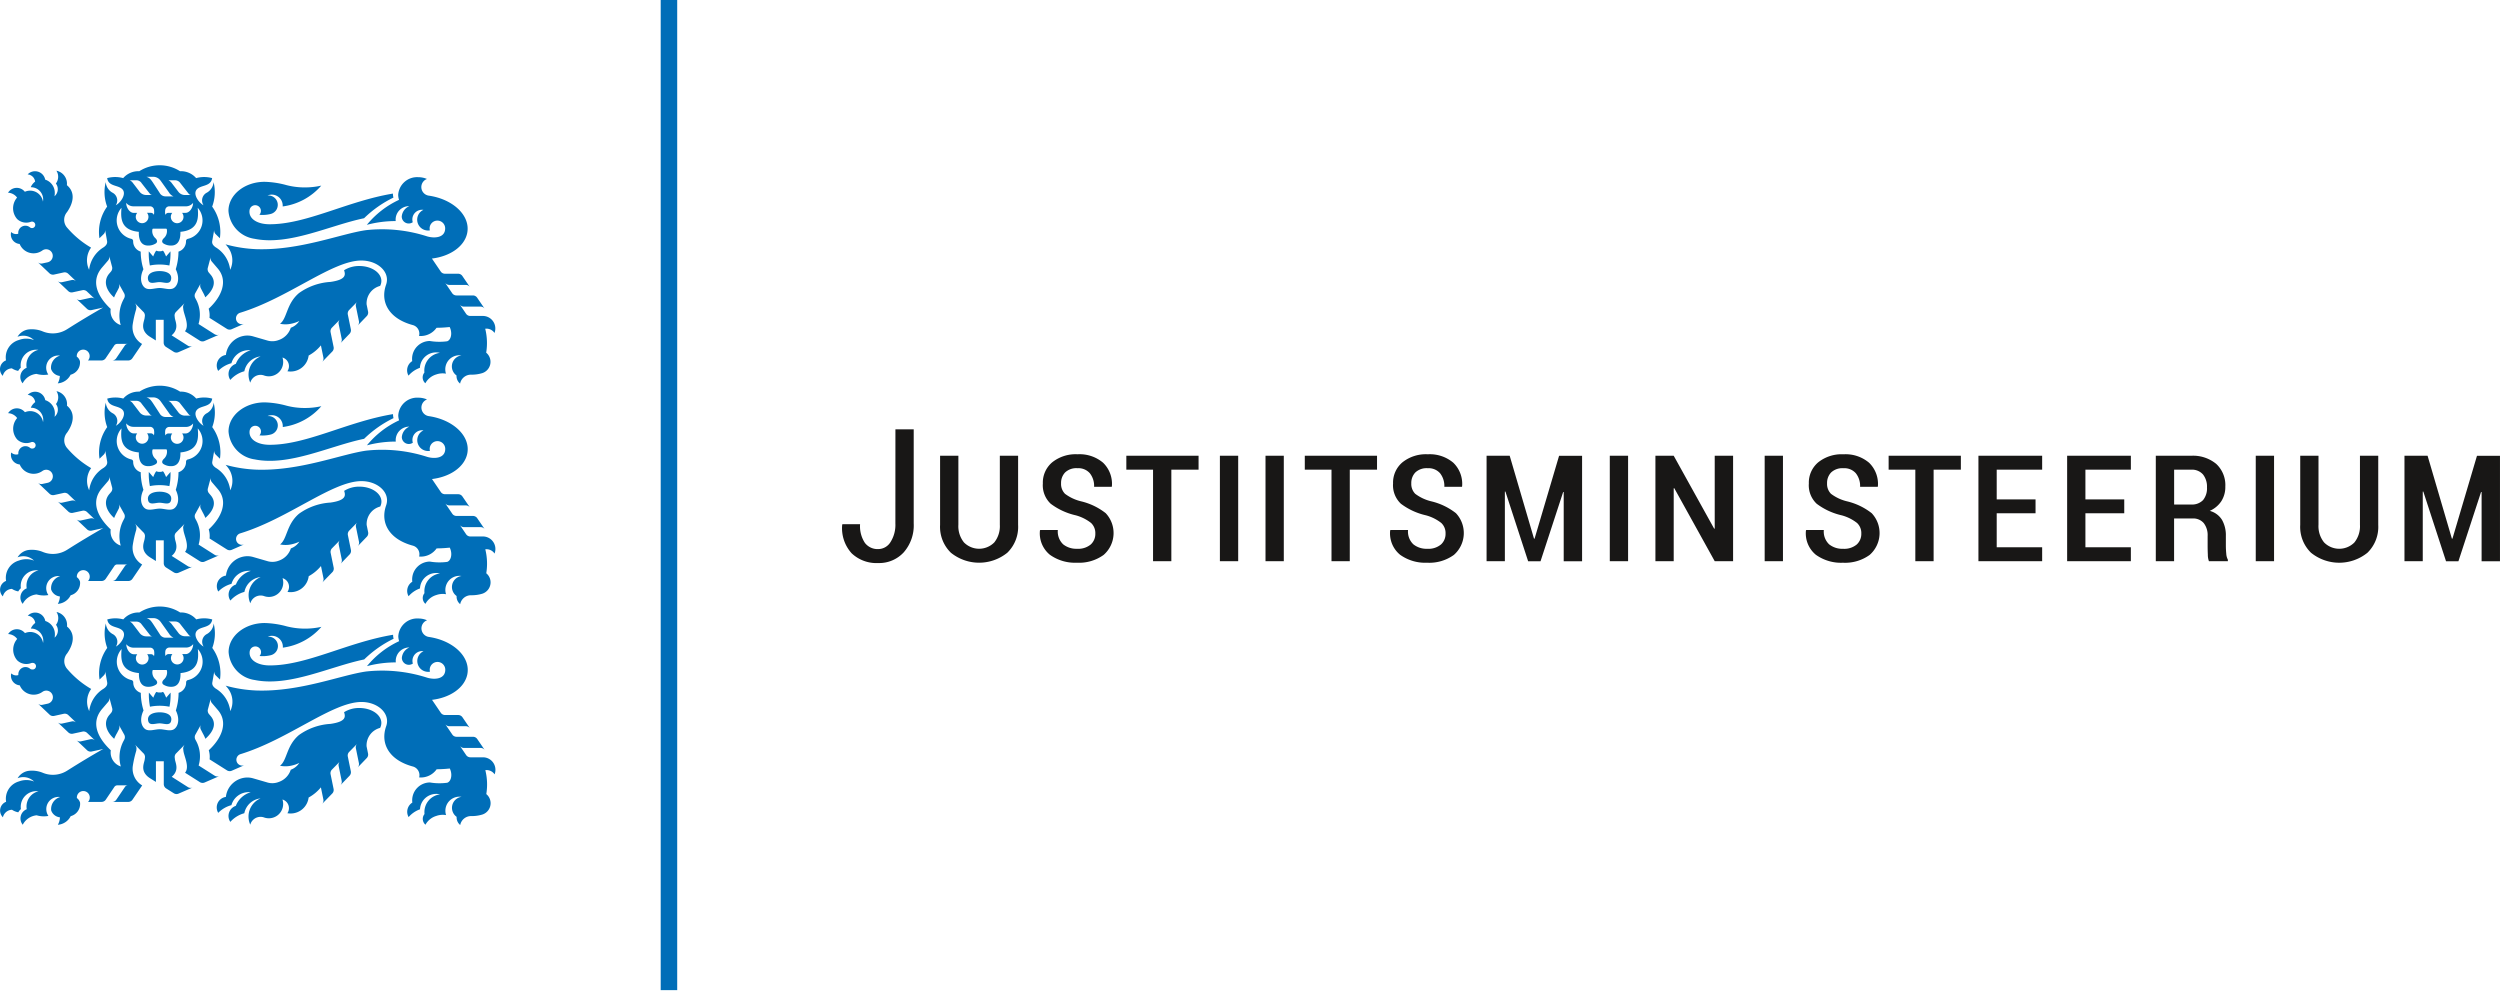 <svg xmlns="http://www.w3.org/2000/svg" width="227.181" height="90.031" viewBox="0 0 227.181 90.031">
  <g id="Group_7" data-name="Group 7" transform="translate(-1301.382 -8214.625)">
    <path id="Path_5" data-name="Path 5" d="M1321.077,8288a.971.971,0,0,0,.134.491,2.641,2.641,0,0,1,1.2-.7,1.626,1.626,0,0,1,1.564-1.182,1.467,1.467,0,0,1,.187.011,2.065,2.065,0,0,0-1.351,1.236.967.967,0,0,0-.5,1.457,2.626,2.626,0,0,1,1.273-.788,1.691,1.691,0,0,1,1.478-1.349,1.79,1.79,0,0,0-.938,2.388.969.969,0,0,1,.933-.709.93.93,0,0,1,.319.054,1.3,1.3,0,0,0,1.737-1.221,1.332,1.332,0,0,0-.064-.411.823.823,0,0,1,.59.788.812.812,0,0,1-.142.459,1.7,1.7,0,0,0,.294.026,1.648,1.648,0,0,0,1.636-1.452,3.763,3.763,0,0,0,1.115-.925l.225,1.1a.445.445,0,0,1-.009.221.46.46,0,0,1-.111.192l.93-.956a.431.431,0,0,0,.11-.192.448.448,0,0,0,.009-.222l-.274-1.338a.437.437,0,0,1,.01-.222.446.446,0,0,1,.111-.191l.732-.746a.438.438,0,0,0-.112.191.472.472,0,0,0-.007.222l.273,1.34a.476.476,0,0,1-.007.223.467.467,0,0,1-.109.189l.83-.863a.463.463,0,0,0,.11-.192.444.444,0,0,0,.009-.221l-.274-1.337a.461.461,0,0,1,.12-.412l.732-.747a.459.459,0,0,0-.119.413l.275,1.341a.462.462,0,0,1-.117.41l.829-.862a.442.442,0,0,0,.11-.191.45.45,0,0,0,.009-.223l-.133-.653a1.641,1.641,0,0,1,1.229-1.676.979.979,0,0,0,.113-.45c0-.751-.894-1.359-2-1.359a2.556,2.556,0,0,0-1.389.382c.145.428.175.862-1.24,1.063a5.444,5.444,0,0,0-2.859,1.013c-1.157.981-1.063,2.293-1.721,2.789a2.434,2.434,0,0,0,1.063-.015,2.907,2.907,0,0,0,.689-.241,1.548,1.548,0,0,1-.775.62,1.733,1.733,0,0,1-1.089,1.11,1.592,1.592,0,0,1-.988.061l-1.353-.393a1.918,1.918,0,0,0-.522-.072,1.98,1.98,0,0,0-1.943,1.763.969.969,0,0,0-.832.96m13.385-53.542a10.144,10.144,0,0,1,2.672-1.879,1.455,1.455,0,0,1-.045-.356v-.008c-4.137.681-7.86,2.8-11.221,2.786-.942,0-1.681-.366-1.8-.962a.892.892,0,0,1,0-.36.517.517,0,1,1,.883.461,2.684,2.684,0,0,0,.3.016,2.893,2.893,0,0,0,.741-.093.853.853,0,0,0-.223-1.677l-.076,0a.995.995,0,0,1,1.379.913c0,.03,0,.058,0,.085a5.628,5.628,0,0,0,3.505-1.894,6.716,6.716,0,0,1-1.488.164,6.549,6.549,0,0,1-1.676-.209,8.216,8.216,0,0,0-1.99-.3c-1.812,0-3.281,1.182-3.281,2.64a2.76,2.76,0,0,0,2.374,2.539c3.138.641,6.829-1.223,9.947-1.869m-17.69,4.293a5.812,5.812,0,0,0,.1-1.284l-.4.464a3.647,3.647,0,0,0-.183-.39c-.043-.075-.08-.127-.132-.136a.384.384,0,0,1-.11.045.766.766,0,0,1-.161.008.784.784,0,0,1-.162-.008.4.4,0,0,1-.108-.045c-.053.009-.089.061-.133.136a3.712,3.712,0,0,0-.182.39l-.4-.464a5.755,5.755,0,0,0,.1,1.284,4.5,4.5,0,0,1,1.761,0m.176,1.19c.045-.5-.525-.681-1.057-.681s-1.1.179-1.058.681c.055.61.626.319,1.058.322s1,.288,1.057-.322m1.519-3.612a.212.212,0,0,0-.173.2.973.973,0,0,1-.684.962,5.526,5.526,0,0,1-.249,1.6c.454.949.106,1.612-.262,1.755-.351.136-.8-.048-1.2-.048s-.861.184-1.211.048c-.369-.143-.716-.806-.264-1.755a5.524,5.524,0,0,1-.247-1.6.976.976,0,0,1-.686-.962.21.21,0,0,0-.172-.2,1.721,1.721,0,0,1-.888-2.819c-.067.839-.14,2.024,1.575,2.182-.028.984.4,1.248.837,1.248a1.261,1.261,0,0,0,.653-.161c.319-.169.1-.43.018-.506a.864.864,0,0,1-.278-.786c.009-.051.029-.079.078-.079h1.162c.049,0,.07.028.079.079a.869.869,0,0,1-.278.786c-.082.076-.3.337.017.506a1.263,1.263,0,0,0,.654.161c.438,0,.864-.264.837-1.248,1.715-.157,1.642-1.343,1.574-2.182a1.721,1.721,0,0,1-.888,2.819m.465-3.271c0,.431-.315.909-.674.909h-.328a.576.576,0,1,1-.888,0h-.344a.3.3,0,0,0-.282.188,1.277,1.277,0,0,1-.005-.5.367.367,0,0,1,.328-.278h1.511a.843.843,0,0,0,.682-.314m-.2-.716h-.527a.743.743,0,0,1-.6-.284l-.6-.785a.8.8,0,0,0-.307-.27h.6a.569.569,0,0,1,.461.236l.628.8c.14.169.184.283.349.3m-2.754-1.3.77,1.082a.852.852,0,0,0,.4.345h-.706a.6.6,0,0,1-.553-.32l-.606-.93c-.232-.348-.323-.434-.589-.528h.655a.808.808,0,0,1,.626.352m-1.745.2.627.8c.14.169.184.283.349.3h-.527a.743.743,0,0,1-.6-.284l-.6-.785a.8.8,0,0,0-.307-.27h.6a.572.572,0,0,1,.462.236m-.38,2.728h-.33c-.357,0-.673-.479-.673-.909a.844.844,0,0,0,.682.314h1.512a.367.367,0,0,1,.328.278,1.315,1.315,0,0,1-.005.5.3.3,0,0,0-.282-.187h-.344a.576.576,0,1,1-1.021.367.57.57,0,0,1,.133-.367m-1.864,7.2.183-.357a.46.46,0,0,0-.008-.429l.5.9a.469.469,0,0,1,.057.213.45.45,0,0,1-.049.217l-.045.088a3.13,3.13,0,0,0-.277,2.369,1.333,1.333,0,0,1-.909-1.469c-1.4-1.326-1.752-2.672-.753-3.8l.513-.6a.43.43,0,0,0,.1-.2.444.444,0,0,0,0-.22l.267,1a.455.455,0,0,1,0,.223.463.463,0,0,1-.1.2l-.156.183c-.523.608-.383,1.433.436,2.173a4.149,4.149,0,0,1,.237-.491m34.324,3.741a1.154,1.154,0,0,0,.084-.434,1.134,1.134,0,0,0-1.132-1.136h-1.146a.45.45,0,0,1-.216-.053.455.455,0,0,1-.166-.147l-.574-.848a.44.44,0,0,0,.166.147.451.451,0,0,0,.215.053h1.51a.447.447,0,0,1,.216.053.438.438,0,0,1,.165.147l-.693-1.016a.446.446,0,0,0-.167-.146.439.439,0,0,0-.214-.054h-1.5a.458.458,0,0,1-.215-.054.445.445,0,0,1-.166-.146l-.652-.959a.459.459,0,0,0,.166.146.452.452,0,0,0,.216.056l1.5,0a.459.459,0,0,1,.381.2l-.693-1.016a.458.458,0,0,0-.167-.147.48.48,0,0,0-.214-.053h-1.2a.469.469,0,0,1-.215-.053.459.459,0,0,1-.166-.148l-.8-1.178c1.624-.194,2.934-1.074,3.2-2.287.339-1.572-1.226-3.1-3.489-3.43a.786.786,0,0,1-.163-1.514,1.992,1.992,0,0,0-.8-.163,1.718,1.718,0,0,0-1.813,1.6,1.433,1.433,0,0,0,.077.459,8.282,8.282,0,0,0-2.926,2.271,10.174,10.174,0,0,1,2.621-.342c0-.043-.006-.085-.006-.129a1.228,1.228,0,0,1,1.228-1.228h.017a1.128,1.128,0,0,0-.688.941.633.633,0,0,0,1,.52.868.868,0,0,1-.037-.253.878.878,0,0,1,.88-.878.778.778,0,0,1,.127.009.985.985,0,0,0,.417,1.877.961.961,0,0,0,.169-.014.716.716,0,0,1-.023-.181.706.706,0,0,1,1.412,0c0,.85-.943.928-1.629.73a13.3,13.3,0,0,0-5.56-.568c-2.274.319-6,1.855-9.951,1.728a12.271,12.271,0,0,1-2.82-.441,2.692,2.692,0,0,1,.247.3,1.981,1.981,0,0,1,.177,2.015,2.772,2.772,0,0,0-1.329-2.052c-.246-.179-.345-.35-.3-.577l.18-1.018a.452.452,0,0,0,.016.22.462.462,0,0,0,.116.188l.38.372a3.947,3.947,0,0,0-.7-2.876,3.747,3.747,0,0,0,.127-2.227,1.2,1.2,0,0,1-.6.955.792.792,0,0,0-.312,1.149c-.405-.206-.966-.959-.642-1.4.35-.475,1.306-.251,1.424-1.066a2.738,2.738,0,0,0-1.454,0,1.824,1.824,0,0,0-1.464-.627,3.435,3.435,0,0,0-3.7,0,1.824,1.824,0,0,0-1.464.627,2.747,2.747,0,0,0-1.456,0c.118.815,1.075.592,1.424,1.066.324.441-.235,1.194-.642,1.4a.79.79,0,0,0-.312-1.149,1.2,1.2,0,0,1-.6-.955,3.755,3.755,0,0,0,.127,2.227,3.938,3.938,0,0,0-.7,2.876l.381-.372a.463.463,0,0,0,.116-.188.45.45,0,0,0,.015-.22l.18,1.018c.041.228-.057.4-.3.577a2.765,2.765,0,0,0-1.33,2.052,1.988,1.988,0,0,1,.178-2.015,8.449,8.449,0,0,1-2.2-1.842,1.078,1.078,0,0,1,.013-1.383c.612-.876.758-1.812-.011-2.45a1.31,1.31,0,0,0,.008-.141,1.2,1.2,0,0,0-.962-1.174,1,1,0,0,1,.161.549,1.015,1.015,0,0,1-.207.617.845.845,0,0,1-.127,1.158,1.391,1.391,0,0,0,.027-.276,1.254,1.254,0,0,0-.872-1.236.936.936,0,0,0-1.594-.476.743.743,0,0,1,.679.657,1.256,1.256,0,0,0-.4.509h.023a1.108,1.108,0,0,1,1.109,1.108,1.161,1.161,0,0,1-.019.2,1.181,1.181,0,0,0-1.646-.895.936.936,0,0,0-1.529.086,1.069,1.069,0,0,1,.823.442,1.481,1.481,0,0,0,.006,1.95,1.2,1.2,0,0,0,1.257.247.326.326,0,0,1,.094-.014.295.295,0,1,1,0,.59.287.287,0,0,1-.188-.068.65.65,0,0,0-1.064.5.54.54,0,0,0,0,.081.627.627,0,0,1-.193.029.642.642,0,0,1-.45-.186.9.9,0,0,0-.028.222.866.866,0,0,0,.8.864,1.364,1.364,0,0,0,2.051.6.6.6,0,1,1,.474,1.07l-.464.1a.441.441,0,0,1-.223-.006.458.458,0,0,1-.192-.107l1.063,1.009a.445.445,0,0,0,.193.107.44.44,0,0,0,.223.007l.869-.192a.46.46,0,0,1,.414.114l.729.693a.469.469,0,0,0-.193-.108.456.456,0,0,0-.221-.007l-.869.192a.463.463,0,0,1-.415-.114l.975.924a.453.453,0,0,0,.191.109.464.464,0,0,0,.223,0l.871-.19a.448.448,0,0,1,.222.007.458.458,0,0,1,.193.108l.729.693a.458.458,0,0,0-.415-.115l-.868.192a.463.463,0,0,1-.223-.007.448.448,0,0,1-.193-.108l.974.923a.441.441,0,0,0,.193.109.452.452,0,0,0,.223.006l1.052-.23q-1.533.866-3.262,1.96a2.412,2.412,0,0,1-2.283.184,2.621,2.621,0,0,0-1.275-.151,1.389,1.389,0,0,0-.961.664,1.407,1.407,0,0,1,.515-.1,1.393,1.393,0,0,1,.98.4,1.9,1.9,0,0,0-1.374-.008,1.634,1.634,0,0,0-1.166,1.851.854.854,0,0,0-.29,1.407.875.875,0,0,1,.822-.683,1.629,1.629,0,0,0,.574.232,1.262,1.262,0,0,1,.237-.293,1.628,1.628,0,0,1-.014-.21,1.421,1.421,0,0,1,1.42-1.423,1.251,1.251,0,0,1,.192.015,1.419,1.419,0,0,0-1.088,1.381,1.469,1.469,0,0,0,.022.249.894.894,0,0,0-.364,1.409,1.588,1.588,0,0,1,1.263-.857,2.3,2.3,0,0,0,.655.094,2.427,2.427,0,0,0,.415-.036,1.105,1.105,0,0,1,.912-1.729,1.027,1.027,0,0,1,.156.011,1.135,1.135,0,0,0-.817,1.216.947.947,0,0,0,.794.63,1.422,1.422,0,0,1-.188.675,1.422,1.422,0,0,0,1.168-.784,1.148,1.148,0,0,0,.851-1.229.771.771,0,0,0-.291-.417c0-.016,0-.032,0-.049a.586.586,0,0,1,1.173,0,.582.582,0,0,1-.155.4h1.227a.462.462,0,0,0,.214-.054.449.449,0,0,0,.166-.148l.787-1.168a.313.313,0,0,1,.113-.1.308.308,0,0,1,.146-.037h.964a.312.312,0,0,0-.147.037.321.321,0,0,0-.113.1l-.79,1.168a.44.44,0,0,1-.165.148.462.462,0,0,1-.214.054h1.466a.459.459,0,0,0,.214-.054.442.442,0,0,0,.166-.148l.884-1.3a1.768,1.768,0,0,1-.86-1.72,10.291,10.291,0,0,1,.322-1.435l.018-.146a.464.464,0,0,0-.028-.22.724.724,0,0,0-.11-.188l.754.772a.429.429,0,0,1,.127.182.439.439,0,0,1,.03.22l-.023.177c-.036.307-.422.969.3,1.575a2.321,2.321,0,0,0,.209.146l.51.32v-1.88h.713v2.092a.46.46,0,0,0,.212.374l.7.444a.463.463,0,0,0,.211.07.472.472,0,0,0,.218-.036l1.285-.559a.468.468,0,0,1-.429-.034l-1.475-.938c.717-.606.329-1.269.293-1.575l-.021-.177a.461.461,0,0,1,.028-.22.468.468,0,0,1,.127-.182l.754-.772a.715.715,0,0,0-.108.188.452.452,0,0,0-.028.22l.016.146c.061.523.59,1.471.15,2l1.348.855a.463.463,0,0,0,.21.07.457.457,0,0,0,.22-.037l1.343-.584a.457.457,0,0,1-.217.036.451.451,0,0,1-.211-.07l-1.459-.928a2.918,2.918,0,0,0-.258-2.283l-.046-.088a.448.448,0,0,1-.048-.217.434.434,0,0,1,.057-.213l.5-.9a.438.438,0,0,0-.055.212.449.449,0,0,0,.047.217l.184.357a4,4,0,0,1,.236.491c.82-.74,1-1.453.48-2.061l-.156-.184a.456.456,0,0,1-.1-.2.443.443,0,0,1,0-.223l.267-1a.458.458,0,0,0,.1.418l.513.6c1,1.129.4,2.581-.8,3.688a2.044,2.044,0,0,1,.075.828l1.582,1a.471.471,0,0,0,.211.07.48.48,0,0,0,.219-.036l1.143-.5a.551.551,0,0,1-.212.044.532.532,0,0,1-.161-1.04c4.366-1.327,8.385-4.756,11.024-4.747,1.282,0,2.322.779,2.322,1.741a1.375,1.375,0,0,1-.078.45c-.562,1.58.257,3.089,2.421,3.672a.807.807,0,0,1,.6.779.843.843,0,0,1-.028.211,1.273,1.273,0,0,0,.151.007,1.757,1.757,0,0,0,1.441-.749c.372,0,.777-.025,1.192-.069a1.3,1.3,0,0,1,.114.341c.089.455-.069.865-.348.955a5.308,5.308,0,0,1-1.575-.026,1.623,1.623,0,0,0-1.608,1.622,1.43,1.43,0,0,0,.014.207.984.984,0,0,0-.338,1.319,2.424,2.424,0,0,1,1.036-.709,1.47,1.47,0,0,1,1.817-1.361,1.625,1.625,0,0,0-1.418,1.611,1.77,1.77,0,0,0,.01.178.7.7,0,0,0,.086.974,1.665,1.665,0,0,1,.986-.8,1.75,1.75,0,0,1,.887-.073,1.253,1.253,0,0,1-.062-.394,1.276,1.276,0,0,1,1.277-1.277,1.387,1.387,0,0,1,.192.014,1.009,1.009,0,0,0-.449,1.82c0,.017,0,.035,0,.054a.882.882,0,0,0,.327.687,1,1,0,0,1,.984-.812,3.34,3.34,0,0,0,1.022-.138,1.079,1.079,0,0,0,.364-1.861,5.4,5.4,0,0,0-.088-2.174.9.9,0,0,1,.116-.009.875.875,0,0,1,.729.395m-22.245,9.2a.892.892,0,0,1,0-.36.517.517,0,1,1,.883.462c.1.009.2.014.3.014a2.85,2.85,0,0,0,.741-.093.853.853,0,0,0-.223-1.676l-.076,0a.993.993,0,0,1,1.379.914c0,.027,0,.056,0,.084a5.637,5.637,0,0,0,3.505-1.893,6.775,6.775,0,0,1-1.488.163,6.506,6.506,0,0,1-1.676-.21,8.313,8.313,0,0,0-1.99-.3c-1.812,0-3.281,1.183-3.281,2.642a2.76,2.76,0,0,0,2.374,2.538c3.138.642,6.829-1.224,9.947-1.869a10.122,10.122,0,0,1,2.672-1.879,1.455,1.455,0,0,1-.045-.356v-.008c-4.137.68-7.86,2.8-11.221,2.786-.942,0-1.681-.365-1.8-.962m-.1-7.637a1.67,1.67,0,0,1,.187.011,2.07,2.07,0,0,0-1.351,1.235.968.968,0,0,0-.663.919.958.958,0,0,0,.164.538,2.646,2.646,0,0,1,1.273-.787,1.694,1.694,0,0,1,1.478-1.349,1.79,1.79,0,0,0-.938,2.388.971.971,0,0,1,.933-.71.931.931,0,0,1,.319.056,1.3,1.3,0,0,0,1.737-1.223,1.324,1.324,0,0,0-.064-.409.819.819,0,0,1,.448,1.247,1.613,1.613,0,0,0,.294.025,1.648,1.648,0,0,0,1.636-1.452,3.763,3.763,0,0,0,1.115-.925l.225,1.1a.455.455,0,0,1-.009.224.469.469,0,0,1-.111.191l.93-.957a.433.433,0,0,0,.11-.191.449.449,0,0,0,.009-.222l-.274-1.339a.433.433,0,0,1,.01-.221.438.438,0,0,1,.111-.192l.732-.747a.464.464,0,0,0-.112.192.476.476,0,0,0-.007.223l.273,1.34a.472.472,0,0,1-.007.222.452.452,0,0,1-.109.188l.83-.861a.469.469,0,0,0,.11-.192.444.444,0,0,0,.009-.221l-.274-1.337a.448.448,0,0,1,.009-.222.457.457,0,0,1,.111-.191l.732-.746a.45.45,0,0,0-.111.191.461.461,0,0,0-.008.222l.275,1.34a.455.455,0,0,1-.009.221.464.464,0,0,1-.108.19l.829-.862a.44.44,0,0,0,.11-.192.446.446,0,0,0,.009-.222l-.133-.654a1.642,1.642,0,0,1,1.229-1.677.968.968,0,0,0,.113-.45c0-.75-.894-1.358-2-1.358a2.548,2.548,0,0,0-1.389.383c.145.427.175.861-1.24,1.062a5.462,5.462,0,0,0-2.859,1.015c-1.157.98-1.063,2.292-1.721,2.788a2.434,2.434,0,0,0,1.063-.015,2.949,2.949,0,0,0,.689-.239,1.545,1.545,0,0,1-.775.617,1.732,1.732,0,0,1-1.089,1.112,1.6,1.6,0,0,1-.988.061l-1.353-.393a1.881,1.881,0,0,0-.522-.073,1.981,1.981,0,0,0-1.943,1.764.968.968,0,0,0-.7,1.45,2.648,2.648,0,0,1,1.2-.7,1.627,1.627,0,0,1,1.564-1.183m-7.2,12.349a5.808,5.808,0,0,0,.1-1.283l-.4.463a3.522,3.522,0,0,0-.183-.389c-.043-.076-.08-.127-.132-.138a.384.384,0,0,1-.11.046.766.766,0,0,1-.161.008.784.784,0,0,1-.162-.008.394.394,0,0,1-.108-.046c-.053.011-.089.062-.133.138a3.583,3.583,0,0,0-.182.389l-.4-.463a5.751,5.751,0,0,0,.1,1.283,4.5,4.5,0,0,1,1.761,0m.176,1.189c.045-.5-.525-.68-1.057-.68s-1.1.178-1.058.68c.055.611.626.32,1.058.323s1,.288,1.057-.323m1.519-3.611a.211.211,0,0,0-.173.2.972.972,0,0,1-.684.962,5.517,5.517,0,0,1-.249,1.6c.454.949.106,1.612-.262,1.754-.351.136-.8-.047-1.2-.047s-.861.183-1.211.047c-.369-.142-.716-.8-.264-1.754a5.516,5.516,0,0,1-.247-1.6.975.975,0,0,1-.686-.962.209.209,0,0,0-.172-.2,1.721,1.721,0,0,1-.888-2.818c-.067.839-.14,2.023,1.575,2.181-.028.984.4,1.248.837,1.248a1.258,1.258,0,0,0,.653-.162c.319-.169.1-.429.018-.5a.867.867,0,0,1-.278-.787c.009-.052.029-.079.078-.079h1.162c.049,0,.07.027.079.079a.872.872,0,0,1-.278.787c-.082.076-.3.336.017.5a1.26,1.26,0,0,0,.654.162c.438,0,.864-.264.837-1.248,1.715-.157,1.642-1.342,1.574-2.181a1.72,1.72,0,0,1-.888,2.818m.465-3.271c0,.43-.315.91-.674.91h-.328a.57.57,0,0,1,.132.366.576.576,0,1,1-1.152,0,.569.569,0,0,1,.132-.366h-.344a.3.3,0,0,0-.282.186,1.282,1.282,0,0,1-.005-.5.369.369,0,0,1,.328-.277h1.511a.845.845,0,0,0,.682-.313m-.2-.716h-.527a.746.746,0,0,1-.6-.284l-.6-.786a.784.784,0,0,0-.307-.269h.6a.57.57,0,0,1,.461.235l.628.8c.14.169.184.282.349.3m-2.754-1.3.77,1.083a.861.861,0,0,0,.4.344h-.706a.6.6,0,0,1-.553-.32l-.606-.93c-.232-.348-.323-.434-.589-.529h.655a.806.806,0,0,1,.626.353m-1.745.194.627.8c.14.169.184.282.349.3h-.527a.746.746,0,0,1-.6-.284l-.6-.786a.784.784,0,0,0-.307-.269h.6a.573.573,0,0,1,.462.235m-.38,2.729h-.33c-.357,0-.673-.48-.673-.91a.846.846,0,0,0,.682.313h1.512a.369.369,0,0,1,.328.277,1.32,1.32,0,0,1-.005.5.3.3,0,0,0-.282-.186h-.344a.569.569,0,0,1,.131.366.576.576,0,1,1-1.152,0,.56.56,0,0,1,.133-.366m-1.864,7.2.183-.358a.445.445,0,0,0,.049-.216.454.454,0,0,0-.057-.212l.5.9a.463.463,0,0,1,.057.213.455.455,0,0,1-.049.217l-.045.089a3.126,3.126,0,0,0-.277,2.368,1.333,1.333,0,0,1-.909-1.467c-1.4-1.328-1.752-2.673-.753-3.8l.513-.6a.431.431,0,0,0,.1-.2.44.44,0,0,0,0-.219l.267,1a.463.463,0,0,1-.095.42l-.156.182c-.523.609-.383,1.435.436,2.174a4.224,4.224,0,0,1,.237-.491m34.324,3.742a1.166,1.166,0,0,0,.084-.435,1.134,1.134,0,0,0-1.132-1.136h-1.146a.439.439,0,0,1-.216-.053.455.455,0,0,1-.166-.147l-.574-.848a.454.454,0,0,0,.166.146.44.44,0,0,0,.215.054h1.51a.458.458,0,0,1,.216.053.444.444,0,0,1,.165.146l-.693-1.015a.43.43,0,0,0-.167-.146.451.451,0,0,0-.214-.055h-1.5a.446.446,0,0,1-.215-.053.44.44,0,0,1-.166-.147l-.652-.959a.447.447,0,0,0,.166.147.462.462,0,0,0,.216.054h1.5a.448.448,0,0,1,.216.054.431.431,0,0,1,.165.146l-.693-1.015a.47.47,0,0,0-.167-.148.455.455,0,0,0-.214-.053h-1.2a.482.482,0,0,1-.215-.053.459.459,0,0,1-.166-.148l-.8-1.179c1.624-.193,2.934-1.073,3.2-2.285.339-1.573-1.226-3.1-3.489-3.431a.787.787,0,0,1-.163-1.515,2.009,2.009,0,0,0-.8-.162,1.718,1.718,0,0,0-1.813,1.6,1.438,1.438,0,0,0,.077.459,8.291,8.291,0,0,0-2.926,2.271,10.216,10.216,0,0,1,2.621-.341c0-.042-.006-.085-.006-.128a1.228,1.228,0,0,1,1.228-1.229h.017a1.127,1.127,0,0,0-.688.942.634.634,0,0,0,1,.519.867.867,0,0,1-.037-.252.879.879,0,0,1,.88-.88.9.9,0,0,1,.127.01.985.985,0,0,0,.417,1.877.876.876,0,0,0,.169-.015.706.706,0,1,1,1.389-.179c0,.848-.943.926-1.629.729a13.32,13.32,0,0,0-5.56-.569c-2.274.32-6,1.855-9.951,1.728a12.268,12.268,0,0,1-2.82-.44,2.692,2.692,0,0,1,.247.3,1.98,1.98,0,0,1,.177,2.014,2.774,2.774,0,0,0-1.329-2.051c-.246-.179-.345-.349-.3-.578l.18-1.017a.448.448,0,0,0,.016.219.459.459,0,0,0,.116.189l.38.371a3.948,3.948,0,0,0-.7-2.876,3.743,3.743,0,0,0,.127-2.226,1.2,1.2,0,0,1-.6.956.79.79,0,0,0-.312,1.148c-.405-.206-.966-.96-.642-1.4.35-.475,1.306-.251,1.424-1.066a2.752,2.752,0,0,0-1.454-.006,1.83,1.83,0,0,0-1.464-.627,3.435,3.435,0,0,0-3.7,0,1.83,1.83,0,0,0-1.464.627,2.76,2.76,0,0,0-1.456.006c.118.815,1.075.592,1.424,1.066.324.44-.235,1.194-.642,1.4a.789.789,0,0,0-.312-1.148,1.2,1.2,0,0,1-.6-.956,3.751,3.751,0,0,0,.127,2.226,3.939,3.939,0,0,0-.7,2.876l.381-.371a.46.46,0,0,0,.116-.189.446.446,0,0,0,.015-.219l.18,1.017c.041.229-.057.4-.3.578a2.767,2.767,0,0,0-1.33,2.051,1.986,1.986,0,0,1,.178-2.014,8.469,8.469,0,0,1-2.2-1.842,1.078,1.078,0,0,1,.013-1.383c.612-.876.758-1.811-.011-2.45a1.328,1.328,0,0,0,.008-.142,1.2,1.2,0,0,0-.962-1.175,1.021,1.021,0,0,1-.046,1.167.846.846,0,0,1-.127,1.159,1.391,1.391,0,0,0,.027-.276,1.252,1.252,0,0,0-.872-1.235.935.935,0,0,0-1.594-.478.744.744,0,0,1,.679.658,1.247,1.247,0,0,0-.4.508h.023a1.109,1.109,0,0,1,1.109,1.109,1.152,1.152,0,0,1-.019.2,1.182,1.182,0,0,0-1.646-.9.938.938,0,0,0-1.529.086,1.071,1.071,0,0,1,.823.444,1.48,1.48,0,0,0,.006,1.949,1.205,1.205,0,0,0,1.257.247.3.3,0,1,1,.094.576.292.292,0,0,1-.188-.067.649.649,0,0,0-1.064.5.527.527,0,0,0,0,.08.627.627,0,0,1-.193.029.641.641,0,0,1-.45-.185.893.893,0,0,0-.028.221.869.869,0,0,0,.8.866,1.365,1.365,0,0,0,2.051.6.6.6,0,1,1,.474,1.07l-.464.1a.452.452,0,0,1-.223-.006.458.458,0,0,1-.192-.107l1.063,1.008a.471.471,0,0,0,.193.109.476.476,0,0,0,.223.006l.869-.193a.444.444,0,0,1,.221.008.435.435,0,0,1,.193.107l.729.694a.461.461,0,0,0-.193-.109.444.444,0,0,0-.221-.006l-.869.191a.432.432,0,0,1-.221-.007.451.451,0,0,1-.194-.106l.975.922a.447.447,0,0,0,.414.115l.871-.19a.448.448,0,0,1,.222.006.471.471,0,0,1,.193.109l.729.693a.438.438,0,0,0-.193-.108.459.459,0,0,0-.222-.007l-.868.191a.473.473,0,0,1-.416-.113l.974.922a.429.429,0,0,0,.193.108.452.452,0,0,0,.223.008l1.052-.231q-1.533.866-3.262,1.96a2.417,2.417,0,0,1-2.283.184,2.621,2.621,0,0,0-1.275-.151,1.389,1.389,0,0,0-.961.664,1.387,1.387,0,0,1,1.495.3,1.9,1.9,0,0,0-1.374-.008,1.633,1.633,0,0,0-1.166,1.85.855.855,0,0,0-.29,1.408.875.875,0,0,1,.822-.683,1.646,1.646,0,0,0,.574.231,1.262,1.262,0,0,1,.237-.293,1.6,1.6,0,0,1-.014-.21,1.42,1.42,0,0,1,1.42-1.421,1.251,1.251,0,0,1,.192.013,1.42,1.42,0,0,0-1.088,1.382,1.469,1.469,0,0,0,.022.249.894.894,0,0,0-.364,1.409,1.588,1.588,0,0,1,1.263-.857,2.336,2.336,0,0,0,1.07.057,1.1,1.1,0,0,1,.912-1.728,1.361,1.361,0,0,1,.156.01,1.136,1.136,0,0,0-.817,1.216.944.944,0,0,0,.794.629,1.416,1.416,0,0,1-.188.675,1.417,1.417,0,0,0,1.168-.783,1.149,1.149,0,0,0,.851-1.229.771.771,0,0,0-.291-.417c0-.016,0-.033,0-.049a.586.586,0,0,1,1.173,0,.576.576,0,0,1-.155.4h1.227a.465.465,0,0,0,.38-.2l.787-1.167a.316.316,0,0,1,.259-.139h.964a.316.316,0,0,0-.26.139l-.79,1.168a.443.443,0,0,1-.165.146.45.45,0,0,1-.214.054h1.466a.448.448,0,0,0,.214-.054.439.439,0,0,0,.166-.147l.884-1.3a1.767,1.767,0,0,1-.86-1.719,10.212,10.212,0,0,1,.322-1.434l.018-.146a.461.461,0,0,0-.028-.22.745.745,0,0,0-.11-.189l.754.773a.433.433,0,0,1,.127.181.446.446,0,0,1,.03.222l-.023.176c-.036.307-.422.969.3,1.575a2.321,2.321,0,0,0,.209.146l.51.32v-1.88h.713v2.092a.464.464,0,0,0,.212.375l.7.442a.461.461,0,0,0,.429.034l1.285-.558a.44.44,0,0,1-.218.036.464.464,0,0,1-.211-.069l-1.475-.939c.717-.606.329-1.269.293-1.575l-.021-.176a.46.46,0,0,1,.155-.4l.754-.773a.735.735,0,0,0-.108.189.449.449,0,0,0-.028.22l.016.146c.061.521.59,1.47.15,2l1.348.854a.463.463,0,0,0,.21.07.445.445,0,0,0,.22-.037l1.343-.583a.456.456,0,0,1-.217.035.441.441,0,0,1-.211-.07l-1.459-.928a2.914,2.914,0,0,0-.258-2.282l-.046-.089a.453.453,0,0,1-.048-.217.428.428,0,0,1,.057-.213l.5-.9a.474.474,0,0,0-.008.428l.184.358a4.072,4.072,0,0,1,.236.491c.82-.739,1-1.453.48-2.061l-.156-.184a.461.461,0,0,1-.1-.2.443.443,0,0,1,0-.223l.267-1a.454.454,0,0,0,0,.22.445.445,0,0,0,.1.2l.513.6c1,1.128.4,2.581-.8,3.69a2.032,2.032,0,0,1,.075.826l1.582,1a.466.466,0,0,0,.43.033l1.143-.5a.551.551,0,0,1-.212.044.532.532,0,0,1-.161-1.04c4.366-1.329,8.385-4.757,11.024-4.748,1.282,0,2.322.78,2.322,1.742a1.37,1.37,0,0,1-.078.45c-.562,1.58.257,3.088,2.421,3.671a.81.81,0,0,1,.6.781.841.841,0,0,1-.028.21c.049,0,.1.007.151.007a1.762,1.762,0,0,0,1.441-.749c.372,0,.777-.025,1.192-.068a1.278,1.278,0,0,1,.114.34c.089.455-.069.865-.348.955a5.243,5.243,0,0,1-1.575-.028,1.625,1.625,0,0,0-1.608,1.623,1.443,1.443,0,0,0,.014.208.984.984,0,0,0-.338,1.319,2.424,2.424,0,0,1,1.036-.709,1.47,1.47,0,0,1,1.817-1.361,1.625,1.625,0,0,0-1.418,1.611c0,.059,0,.119.01.179a.69.69,0,0,0-.158.44.7.7,0,0,0,.244.531,1.653,1.653,0,0,1,.986-.8,1.763,1.763,0,0,1,.887-.075,1.247,1.247,0,0,1-.062-.393,1.277,1.277,0,0,1,1.277-1.278,1.14,1.14,0,0,1,.192.016,1.008,1.008,0,0,0-.449,1.818c0,.019,0,.036,0,.056a.88.88,0,0,0,.327.686,1,1,0,0,1,.984-.812,3.34,3.34,0,0,0,1.022-.138,1.085,1.085,0,0,0,.756-1.029,1.071,1.071,0,0,0-.392-.83,5.41,5.41,0,0,0-.088-2.176.9.9,0,0,1,.116-.008.869.869,0,0,1,.729.4m-22.245,9.2a.892.892,0,0,1,0-.36.517.517,0,1,1,.883.463c.1.009.2.014.3.014a2.938,2.938,0,0,0,.741-.092.853.853,0,0,0-.223-1.677.657.657,0,0,0-.076,0,.967.967,0,0,1,.387-.079.992.992,0,0,1,.992.992c0,.027,0,.057,0,.083a5.628,5.628,0,0,0,3.505-1.893,6.828,6.828,0,0,1-3.164-.045,8.264,8.264,0,0,0-1.99-.3c-1.812,0-3.281,1.181-3.281,2.64a2.76,2.76,0,0,0,2.374,2.538c3.138.641,6.829-1.223,9.947-1.869a10.216,10.216,0,0,1,2.672-1.88,1.428,1.428,0,0,1-.045-.354v-.008c-4.137.68-7.86,2.8-11.221,2.785-.942,0-1.681-.366-1.8-.962m-.1-7.636c.064,0,.126,0,.187.01a2.073,2.073,0,0,0-1.351,1.237.967.967,0,0,0-.5,1.457,2.633,2.633,0,0,1,1.273-.788,1.691,1.691,0,0,1,1.478-1.348,1.789,1.789,0,0,0-.938,2.387.969.969,0,0,1,.933-.709.93.93,0,0,1,.319.054,1.3,1.3,0,0,0,1.737-1.222,1.335,1.335,0,0,0-.064-.41.82.82,0,0,1,.448,1.248,1.7,1.7,0,0,0,.294.025,1.649,1.649,0,0,0,1.636-1.45,3.811,3.811,0,0,0,1.115-.926l.225,1.1a.462.462,0,0,1-.12.413l.93-.956a.431.431,0,0,0,.11-.192.444.444,0,0,0,.009-.221l-.274-1.339a.432.432,0,0,1,.01-.221.438.438,0,0,1,.111-.192l.732-.746a.438.438,0,0,0-.112.191.476.476,0,0,0-.007.223l.273,1.34a.468.468,0,0,1-.007.221.458.458,0,0,1-.109.19l.83-.863a.468.468,0,0,0,.11-.19.452.452,0,0,0,.009-.223l-.274-1.337a.444.444,0,0,1,.009-.221.46.46,0,0,1,.111-.192l.732-.746a.459.459,0,0,0-.119.413l.275,1.341a.464.464,0,0,1-.117.41l.829-.861a.44.44,0,0,0,.11-.192.446.446,0,0,0,.009-.222l-.133-.654a1.642,1.642,0,0,1,1.229-1.677.97.97,0,0,0,.113-.45c0-.75-.894-1.359-2-1.359a2.548,2.548,0,0,0-1.389.384c.145.427.175.86-1.24,1.063a5.436,5.436,0,0,0-2.859,1.013c-1.157.981-1.063,2.292-1.721,2.789a2.434,2.434,0,0,0,1.063-.015,2.949,2.949,0,0,0,.689-.239,1.556,1.556,0,0,1-.775.618,1.734,1.734,0,0,1-1.089,1.111,1.6,1.6,0,0,1-.988.06l-1.353-.392a1.881,1.881,0,0,0-.522-.073,1.981,1.981,0,0,0-1.943,1.763.969.969,0,0,0-.832.959.958.958,0,0,0,.134.491,2.648,2.648,0,0,1,1.2-.7,1.627,1.627,0,0,1,1.564-1.182m-7.2,12.348a5.79,5.79,0,0,0,.1-1.282l-.4.463a3.469,3.469,0,0,0-.183-.39c-.043-.075-.08-.127-.132-.136a.544.544,0,0,1-.11.045.834.834,0,0,1-.161.007.853.853,0,0,1-.162-.007.571.571,0,0,1-.108-.045c-.053.009-.089.061-.133.136a3.529,3.529,0,0,0-.182.39l-.4-.463a5.734,5.734,0,0,0,.1,1.282,4.5,4.5,0,0,1,1.761,0m.176,1.19c.045-.5-.525-.68-1.057-.68s-1.1.179-1.058.68c.055.612.626.32,1.058.323s1,.289,1.057-.323m1.519-3.613a.213.213,0,0,0-.173.2.972.972,0,0,1-.684.962,5.527,5.527,0,0,1-.249,1.6c.454.948.106,1.611-.262,1.754-.351.136-.8-.047-1.2-.047s-.861.183-1.211.047c-.369-.143-.716-.806-.264-1.754a5.526,5.526,0,0,1-.247-1.6.975.975,0,0,1-.686-.962.212.212,0,0,0-.172-.2,1.719,1.719,0,0,1-.888-2.816c-.067.839-.14,2.022,1.575,2.181-.028.984.4,1.248.837,1.248a1.276,1.276,0,0,0,.653-.163c.319-.169.1-.428.018-.5a.865.865,0,0,1-.278-.786c.009-.053.029-.08.078-.08h1.162c.049,0,.07.027.079.08a.871.871,0,0,1-.278.786c-.082.076-.3.335.017.5a1.278,1.278,0,0,0,.654.163c.438,0,.864-.264.837-1.248,1.715-.158,1.642-1.342,1.574-2.181a1.719,1.719,0,0,1-.888,2.816m.465-3.27c0,.432-.315.911-.674.911h-.328a.569.569,0,0,1,.132.365.576.576,0,1,1-1.152,0,.569.569,0,0,1,.132-.365h-.344a.3.3,0,0,0-.282.185,1.277,1.277,0,0,1-.005-.5.37.37,0,0,1,.328-.278h1.511a.842.842,0,0,0,.682-.313m-.2-.714h-.527a.747.747,0,0,1-.6-.285l-.6-.786a.814.814,0,0,0-.307-.271h.6a.57.57,0,0,1,.461.237l.628.8c.14.169.184.282.349.307m-2.754-1.3.77,1.083a.857.857,0,0,0,.4.345h-.706a.6.6,0,0,1-.553-.32l-.606-.929c-.232-.349-.323-.437-.589-.53h.655a.808.808,0,0,1,.626.352m-1.745.2.627.8c.14.169.184.282.349.307h-.527a.747.747,0,0,1-.6-.285l-.6-.786a.814.814,0,0,0-.307-.271h.6a.573.573,0,0,1,.462.237m-.38,2.729h-.33c-.357,0-.673-.479-.673-.911a.843.843,0,0,0,.682.313h1.512a.37.37,0,0,1,.328.278,1.315,1.315,0,0,1-.005.5.3.3,0,0,0-.282-.185h-.344a.568.568,0,0,1,.131.365.576.576,0,1,1-1.152,0,.559.559,0,0,1,.133-.365m-1.864,7.2.183-.358a.45.45,0,0,0,.049-.216.457.457,0,0,0-.057-.213l.5.9a.48.48,0,0,1,.057.214.459.459,0,0,1-.049.218l-.045.089a3.128,3.128,0,0,0-.277,2.369,1.336,1.336,0,0,1-.909-1.47c-1.4-1.328-1.752-2.672-.753-3.8l.513-.6a.433.433,0,0,0,.1-.2.444.444,0,0,0,0-.22l.267,1a.447.447,0,0,1,0,.221.459.459,0,0,1-.1.2l-.156.183c-.523.608-.383,1.434.436,2.173a4.224,4.224,0,0,1,.237-.491m34.324,3.741a1.157,1.157,0,0,0,.084-.434,1.134,1.134,0,0,0-1.132-1.136h-1.146a.467.467,0,0,1-.382-.2l-.574-.849a.448.448,0,0,0,.166.147.44.44,0,0,0,.215.053h1.51a.459.459,0,0,1,.216.054.444.444,0,0,1,.165.146l-.693-1.016a.464.464,0,0,0-.381-.2h-1.5a.482.482,0,0,1-.215-.053.442.442,0,0,1-.166-.148l-.652-.958a.447.447,0,0,0,.166.147.461.461,0,0,0,.216.053h1.5a.426.426,0,0,1,.216.053.436.436,0,0,1,.165.147l-.693-1.018a.474.474,0,0,0-.167-.146.456.456,0,0,0-.214-.054h-1.2a.447.447,0,0,1-.215-.054.453.453,0,0,1-.166-.146l-.8-1.18c1.624-.192,2.934-1.072,3.2-2.284.339-1.574-1.226-3.1-3.489-3.432a.787.787,0,0,1-.163-1.515,2.008,2.008,0,0,0-.8-.161,1.717,1.717,0,0,0-1.813,1.6,1.444,1.444,0,0,0,.077.46,8.291,8.291,0,0,0-2.926,2.271,10.216,10.216,0,0,1,2.621-.341c0-.042-.006-.085-.006-.128a1.227,1.227,0,0,1,1.228-1.229h.017a1.127,1.127,0,0,0-.688.942.635.635,0,0,0,1,.519.879.879,0,0,1,.843-1.132.9.9,0,0,1,.127.009.985.985,0,0,0,.417,1.877.876.876,0,0,0,.169-.015.693.693,0,0,1-.023-.178.706.706,0,1,1,1.412,0c0,.848-.943.926-1.629.729a13.334,13.334,0,0,0-5.56-.568c-2.274.318-6,1.856-9.951,1.728a12.218,12.218,0,0,1-2.82-.441,2.776,2.776,0,0,1,.247.3,1.98,1.98,0,0,1,.177,2.014,2.772,2.772,0,0,0-1.329-2.051c-.246-.179-.345-.35-.3-.578l.18-1.018a.465.465,0,0,0,.132.408l.38.372a3.946,3.946,0,0,0-.7-2.876,3.744,3.744,0,0,0,.127-2.226,1.2,1.2,0,0,1-.6.956.79.79,0,0,0-.312,1.148c-.405-.208-.966-.961-.642-1.4.35-.476,1.306-.251,1.424-1.066a2.752,2.752,0,0,0-1.454-.006,1.83,1.83,0,0,0-1.464-.627,3.435,3.435,0,0,0-3.7,0,1.83,1.83,0,0,0-1.464.627,2.76,2.76,0,0,0-1.456.006c.118.815,1.075.591,1.424,1.066.324.439-.235,1.192-.642,1.4a.789.789,0,0,0-.312-1.148,1.2,1.2,0,0,1-.6-.956,3.751,3.751,0,0,0,.127,2.226,3.937,3.937,0,0,0-.7,2.876l.381-.372a.457.457,0,0,0,.116-.188.45.45,0,0,0,.015-.22l.18,1.018c.041.229-.057.4-.3.578a2.765,2.765,0,0,0-1.33,2.051,1.986,1.986,0,0,1,.178-2.014,8.446,8.446,0,0,1-2.2-1.843,1.078,1.078,0,0,1,.013-1.383c.612-.877.758-1.81-.011-2.449a1.328,1.328,0,0,0,.008-.142,1.2,1.2,0,0,0-.962-1.175,1.02,1.02,0,0,1-.046,1.166.851.851,0,0,1,.173.515.842.842,0,0,1-.3.646,1.4,1.4,0,0,0,.027-.276,1.255,1.255,0,0,0-.872-1.236.936.936,0,0,0-1.594-.477.743.743,0,0,1,.679.658,1.247,1.247,0,0,0-.4.508h.023a1.109,1.109,0,0,1,1.109,1.109,1.141,1.141,0,0,1-.019.2,1.179,1.179,0,0,0-1.646-.895.938.938,0,0,0-1.529.086,1.068,1.068,0,0,1,.823.444,1.479,1.479,0,0,0,.006,1.948,1.2,1.2,0,0,0,1.257.248.271.271,0,0,1,.094-.016.3.3,0,1,1,0,.591.291.291,0,0,1-.188-.066.649.649,0,0,0-1.064.5.517.517,0,0,0,0,.078.6.6,0,0,1-.193.03.645.645,0,0,1-.45-.185.881.881,0,0,0-.028.221.869.869,0,0,0,.8.866,1.365,1.365,0,0,0,2.051.6.6.6,0,1,1,.474,1.069l-.464.1a.441.441,0,0,1-.223-.007.428.428,0,0,1-.192-.107l1.063,1.009a.458.458,0,0,0,.193.108.44.44,0,0,0,.223.007l.869-.193a.456.456,0,0,1,.221.007.428.428,0,0,1,.193.108l.729.693a.448.448,0,0,0-.193-.108.423.423,0,0,0-.221-.006l-.869.191a.432.432,0,0,1-.221-.007.451.451,0,0,1-.194-.106l.975.922a.456.456,0,0,0,.414.114l.871-.189a.437.437,0,0,1,.222.006.45.45,0,0,1,.193.109l.729.692a.473.473,0,0,0-.415-.115l-.868.192a.452.452,0,0,1-.223-.007.429.429,0,0,1-.193-.108l.974.925a.47.47,0,0,0,.416.114l1.052-.23q-1.533.867-3.262,1.96a2.412,2.412,0,0,1-2.283.183,2.607,2.607,0,0,0-1.275-.15,1.381,1.381,0,0,0-.961.665,1.35,1.35,0,0,1,.515-.1,1.389,1.389,0,0,1,.98.4,1.894,1.894,0,0,0-1.374-.009,1.635,1.635,0,0,0-1.166,1.85.855.855,0,0,0-.29,1.409.877.877,0,0,1,.822-.684,1.593,1.593,0,0,0,.574.232,1.242,1.242,0,0,1,.237-.293,1.6,1.6,0,0,1-.014-.21,1.42,1.42,0,0,1,1.42-1.421,1.388,1.388,0,0,1,.192.013,1.421,1.421,0,0,0-1.088,1.382,1.458,1.458,0,0,0,.022.248.9.9,0,0,0-.364,1.41,1.593,1.593,0,0,1,1.263-.858,2.3,2.3,0,0,0,.655.095,2.427,2.427,0,0,0,.415-.037,1.106,1.106,0,0,1,.912-1.73.915.915,0,0,1,.156.013,1.136,1.136,0,0,0-.817,1.215.941.941,0,0,0,.794.629,1.42,1.42,0,0,1-.188.676,1.423,1.423,0,0,0,1.168-.783,1.15,1.15,0,0,0,.851-1.229.777.777,0,0,0-.291-.418c0-.017,0-.032,0-.048a.586.586,0,0,1,1.173,0,.577.577,0,0,1-.155.4h1.227a.463.463,0,0,0,.38-.2l.787-1.167a.307.307,0,0,1,.113-.1.3.3,0,0,1,.146-.037h.964a.3.3,0,0,0-.147.037.314.314,0,0,0-.113.1l-.79,1.167a.432.432,0,0,1-.165.148.439.439,0,0,1-.214.054h1.466a.463.463,0,0,0,.38-.2l.884-1.3a1.767,1.767,0,0,1-.86-1.719,10.259,10.259,0,0,1,.322-1.435l.018-.146a.463.463,0,0,0-.028-.221.724.724,0,0,0-.11-.188l.754.773a.427.427,0,0,1,.127.181.44.44,0,0,1,.03.22l-.023.177c-.036.308-.422.97.3,1.575a2.5,2.5,0,0,0,.209.147l.51.319v-1.88h.713v2.093a.468.468,0,0,0,.212.375l.7.442a.463.463,0,0,0,.211.07.449.449,0,0,0,.218-.037l1.285-.557a.462.462,0,0,1-.218.035.453.453,0,0,1-.211-.069l-1.475-.939c.717-.605.329-1.268.293-1.575l-.021-.177a.459.459,0,0,1,.155-.4l.754-.773a.715.715,0,0,0-.108.188.452.452,0,0,0-.028.221l.016.146c.061.522.59,1.471.15,2l1.348.856a.46.46,0,0,0,.21.068.433.433,0,0,0,.22-.035l1.343-.583a.455.455,0,0,1-.217.034.461.461,0,0,1-.211-.069l-1.459-.927a2.916,2.916,0,0,0-.258-2.283l-.046-.089a.456.456,0,0,1-.048-.218.443.443,0,0,1,.057-.214l.5-.9a.476.476,0,0,0-.008.429l.184.358a4.072,4.072,0,0,1,.236.491c.82-.739,1-1.454.48-2.062l-.156-.184a.456.456,0,0,1-.1-.2.44.44,0,0,1,0-.222l.267-1a.459.459,0,0,0,0,.221.441.441,0,0,0,.1.2l.513.6c1,1.128.4,2.581-.8,3.688a2.039,2.039,0,0,1,.075.827l1.582,1a.463.463,0,0,0,.43.034l1.143-.5a.533.533,0,1,1-.373-1c4.366-1.328,8.385-4.756,11.024-4.748,1.282,0,2.322.781,2.322,1.743a1.37,1.37,0,0,1-.078.45c-.562,1.58.257,3.089,2.421,3.67a.812.812,0,0,1,.6.782.854.854,0,0,1-.028.21c.049,0,.1.007.151.007a1.762,1.762,0,0,0,1.441-.749c.372,0,.777-.025,1.192-.069a1.3,1.3,0,0,1,.114.34c.089.454-.069.865-.348.955a5.243,5.243,0,0,1-1.575-.026,1.623,1.623,0,0,0-1.608,1.622,1.43,1.43,0,0,0,.014.207.984.984,0,0,0-.338,1.319,2.433,2.433,0,0,1,1.036-.709,1.469,1.469,0,0,1,1.467-1.4,1.424,1.424,0,0,1,.35.043,1.622,1.622,0,0,0-1.418,1.609c0,.061,0,.119.01.18a.685.685,0,0,0-.158.439.7.7,0,0,0,.244.531,1.661,1.661,0,0,1,.986-.8,1.74,1.74,0,0,1,.887-.074,1.261,1.261,0,0,1-.062-.4,1.277,1.277,0,0,1,1.277-1.276,1.387,1.387,0,0,1,.192.015,1.008,1.008,0,0,0-.449,1.818c0,.019,0,.037,0,.056a.885.885,0,0,0,.327.688,1,1,0,0,1,.984-.813,3.34,3.34,0,0,0,1.022-.138,1.086,1.086,0,0,0,.756-1.029,1.075,1.075,0,0,0-.392-.831,5.406,5.406,0,0,0-.088-2.175.9.9,0,0,1,.116-.008.873.873,0,0,1,.729.395m16.591-70.428h-1.5v90.031h1.5Z" fill="#006eb8"/>
    <path id="Path_6" data-name="Path 6" d="M1521.982,8256.039h-2.1v9.583h1.662V8259.3l.049-.008,2.065,6.334h1.127l2.057-6.293.049.008v6.285h1.67v-9.583h-2.09l-2.23,7.534h-.049Zm-6.145,0v6.271a2.357,2.357,0,0,1-.505,1.609,1.936,1.936,0,0,1-2.752,0,2.343,2.343,0,0,1-.511-1.609v-6.271h-1.66v6.284a3.277,3.277,0,0,0,.978,2.529,4.077,4.077,0,0,0,5.133,0,3.281,3.281,0,0,0,.979-2.529v-6.284Zm-7.806,0h-1.663v9.583h1.663Zm-9.08,1.267h1.538a1.332,1.332,0,0,1,1.086.436,1.785,1.785,0,0,1,.361,1.176,1.685,1.685,0,0,1-.357,1.152,1.389,1.389,0,0,1-1.09.4h-1.538Zm1.678,4.434a1.25,1.25,0,0,1,1.011.419,1.78,1.78,0,0,1,.355,1.177v.864q0,.428.019.839a1.649,1.649,0,0,0,.1.584h1.719v-.141a1.324,1.324,0,0,1-.145-.542c-.023-.246-.037-.491-.037-.732v-.88a2.826,2.826,0,0,0-.345-1.452,1.869,1.869,0,0,0-1.118-.827,2.434,2.434,0,0,0,1.052-.88,2.38,2.38,0,0,0,.362-1.325,2.624,2.624,0,0,0-.827-2.063,3.306,3.306,0,0,0-2.29-.74h-3.2v9.583h1.662v-3.883Zm-6.211-1.735h-3.529v-2.7h4.13v-1.267h-5.791v9.583h5.791v-1.267h-4.13v-3.086h3.529Zm-8.061,0h-3.529v-2.7h4.13v-1.267h-5.791v9.583h5.791v-1.267h-4.13v-3.086h3.529Zm-6.786-3.965h-6.564v1.267h2.426v8.316h1.662v-8.316h2.476Zm-9.469,8.07a1.775,1.775,0,0,1-1.241.385,1.912,1.912,0,0,1-1.255-.4,1.594,1.594,0,0,1-.489-1.307h-1.6l-.025.049a2.51,2.51,0,0,0,.9,2.2,3.929,3.929,0,0,0,2.468.725,3.8,3.8,0,0,0,2.422-.711,2.636,2.636,0,0,0,.185-3.791,5.8,5.8,0,0,0-2.221-1.073,3.945,3.945,0,0,1-1.477-.688,1.268,1.268,0,0,1-.357-.956,1.376,1.376,0,0,1,.365-.981,1.481,1.481,0,0,1,1.124-.388,1.382,1.382,0,0,1,1.13.463,1.862,1.862,0,0,1,.383,1.226h1.6l.017-.05a2.673,2.673,0,0,0-.8-2.136,3.3,3.3,0,0,0-2.324-.769,3.408,3.408,0,0,0-2.3.731,2.407,2.407,0,0,0-.851,1.922,2.3,2.3,0,0,0,.712,1.841,5.974,5.974,0,0,0,2.273,1.052,3.876,3.876,0,0,1,1.4.7,1.258,1.258,0,0,1,.383.955,1.3,1.3,0,0,1-.42,1m-6.7-8.07h-1.662v9.583h1.662Zm-4.532,0h-1.669v6.613l-.05.017-3.677-6.63h-1.662v9.583h1.662V8259l.049-.015,3.678,6.638h1.669Zm-9.542,0h-1.662v9.583h1.662Zm-10.759,0h-2.1v9.583h1.662V8259.3l.049-.008,2.065,6.334h1.127l2.057-6.293.049.008v6.285h1.67v-9.583h-2.09l-2.228,7.534h-.05Zm-6.252,8.07a1.775,1.775,0,0,1-1.241.385,1.912,1.912,0,0,1-1.255-.4,1.594,1.594,0,0,1-.489-1.307h-1.6l-.024.049a2.509,2.509,0,0,0,.9,2.2,3.927,3.927,0,0,0,2.468.725,3.8,3.8,0,0,0,2.422-.711,2.636,2.636,0,0,0,.185-3.791,5.8,5.8,0,0,0-2.221-1.073,3.952,3.952,0,0,1-1.477-.688,1.268,1.268,0,0,1-.357-.956,1.376,1.376,0,0,1,.365-.981,1.484,1.484,0,0,1,1.124-.388,1.386,1.386,0,0,1,1.131.463,1.868,1.868,0,0,1,.383,1.226h1.6l.016-.05a2.674,2.674,0,0,0-.8-2.136,3.3,3.3,0,0,0-2.324-.769,3.4,3.4,0,0,0-2.3.731,2.408,2.408,0,0,0-.852,1.922,2.3,2.3,0,0,0,.712,1.841,5.972,5.972,0,0,0,2.275,1.052,3.873,3.873,0,0,1,1.4.7,1.258,1.258,0,0,1,.383.955,1.293,1.293,0,0,1-.42,1m-5.807-8.07h-6.564v1.267h2.427v8.316h1.661v-8.316h2.476Zm-8.472,0h-1.662v9.583h1.662Zm-4.145,0h-1.662v9.583h1.662Zm-3.6,0h-6.564v1.267h2.427v8.316h1.663v-8.316h2.474Zm-9.805,8.07a1.775,1.775,0,0,1-1.241.385,1.912,1.912,0,0,1-1.255-.4,1.6,1.6,0,0,1-.489-1.307h-1.6l-.025.049a2.51,2.51,0,0,0,.9,2.2,3.929,3.929,0,0,0,2.468.725,3.8,3.8,0,0,0,2.422-.711,2.636,2.636,0,0,0,.185-3.791,5.781,5.781,0,0,0-2.221-1.073,3.945,3.945,0,0,1-1.477-.688,1.268,1.268,0,0,1-.357-.956,1.376,1.376,0,0,1,.365-.981,1.481,1.481,0,0,1,1.124-.388,1.382,1.382,0,0,1,1.13.463,1.857,1.857,0,0,1,.383,1.226h1.6l.017-.05a2.673,2.673,0,0,0-.8-2.136,3.3,3.3,0,0,0-2.324-.769,3.408,3.408,0,0,0-2.3.731,2.407,2.407,0,0,0-.851,1.922,2.3,2.3,0,0,0,.712,1.841,5.973,5.973,0,0,0,2.274,1.052,3.87,3.87,0,0,1,1.4.7,1.258,1.258,0,0,1,.383.955,1.293,1.293,0,0,1-.42,1m-8.258-8.07v6.271a2.362,2.362,0,0,1-.505,1.609,1.937,1.937,0,0,1-2.753,0,2.343,2.343,0,0,1-.509-1.609v-6.271h-1.662v6.284a3.278,3.278,0,0,0,.979,2.529,4.077,4.077,0,0,0,5.133,0,3.277,3.277,0,0,0,.978-2.529v-6.284Zm-9.492,6.152a2.914,2.914,0,0,1-.445,1.7,1.319,1.319,0,0,1-1.118.633,1.452,1.452,0,0,1-1.206-.562,2.744,2.744,0,0,1-.439-1.7h-1.6l-.025.05a3.391,3.391,0,0,0,.86,2.595,3.275,3.275,0,0,0,2.414.885,3.028,3.028,0,0,0,2.32-.975,3.713,3.713,0,0,0,.905-2.629v-8.547h-1.662Z" fill="#181716"/>
  </g>
</svg>
